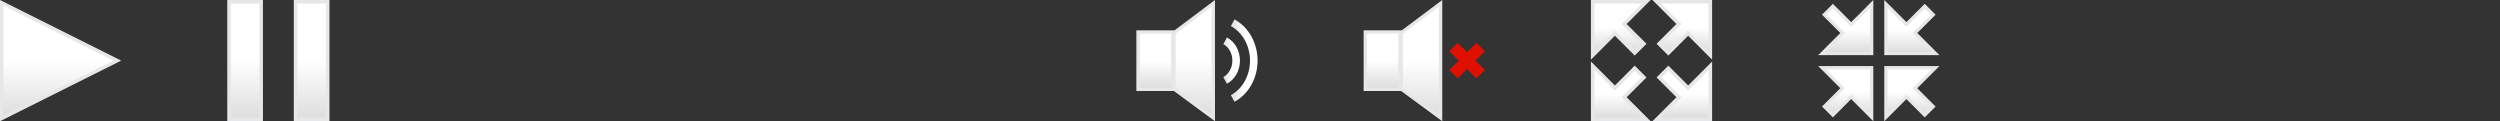 <?xml version="1.0" encoding="utf-8"?>
<!-- Generator: Adobe Illustrator 14.0.0, SVG Export Plug-In . SVG Version: 6.00 Build 43363)  -->
<!DOCTYPE svg PUBLIC "-//W3C//DTD SVG 1.1//EN" "http://www.w3.org/Graphics/SVG/1.1/DTD/svg11.dtd">
<svg version="1.1" id="Layer_1" xmlns="http://www.w3.org/2000/svg" xmlns:xlink="http://www.w3.org/1999/xlink" x="0px" y="0px"
	 width="330px" height="16px" viewBox="0 0 330 16" enable-background="new 0 0 330 16" xml:space="preserve">
<rect x="0" y="0" width="330" height="16" fill="#333333" stroke="none"/>
<g>
	<g>
		<path fill="#E6E7E8" d="M0,16V0l16,8L0,16L0,16z"/>
	</g>
	
		<linearGradient id="SVGID_1_" gradientUnits="userSpaceOnUse" x1="238.719" y1="-297.334" x2="238.719" y2="-282.802" gradientTransform="matrix(1 0 0 -1 -231 -282)">
		<stop  offset="0" style="stop-color:#DEDEDE"/>
		<stop  offset="0.503" style="stop-color:#FFFFFF"/>
	</linearGradient>
	<polygon fill="url(#SVGID_1_)" points="14.984,8.001 0.454,15.266 0.454,0.734 	"/>
</g>
<g>
	<g>
		<g>
			<path fill="#E6E7E8" d="M34.706,16H30V0h4.706V16L34.706,16z"/>
		</g>
		<g>
			<path fill="#E6E7E8" d="M43.49,16h-4.706V0h4.706V16L43.49,16z"/>
		</g>
	</g>
	<g>
		
			<linearGradient id="SVGID_2_" gradientUnits="userSpaceOnUse" x1="263.353" y1="-297.529" x2="263.353" y2="-282.471" gradientTransform="matrix(1 0 0 -1 -231 -282)">
			<stop  offset="0" style="stop-color:#DEDEDE"/>
			<stop  offset="0.503" style="stop-color:#FFFFFF"/>
		</linearGradient>
		<rect x="30.471" y="0.471" fill="url(#SVGID_2_)" width="3.765" height="15.059"/>
		
			<linearGradient id="SVGID_3_" gradientUnits="userSpaceOnUse" x1="272.137" y1="-297.529" x2="272.137" y2="-282.471" gradientTransform="matrix(1 0 0 -1 -231 -282)">
			<stop  offset="0" style="stop-color:#DEDEDE"/>
			<stop  offset="0.503" style="stop-color:#FFFFFF"/>
		</linearGradient>
		<rect x="39.254" y="0.471" fill="url(#SVGID_3_)" width="3.765" height="15.059"/>
	</g>
</g>
<g>
	<g>
		<g>
			<path fill="#E6E7E8" d="M226,16h-7.881l3.164-3.165l-2.618-2.617l1.553-1.552l2.618,2.617L226,8.118V16L226,16z"/>
		</g>
		<g>
			<path fill="#E6E7E8" d="M217.881,16H210V8.118l3.164,3.165l2.618-2.617l1.553,1.552l-2.617,2.617L217.881,16L217.881,16z"/>
		</g>
		<g>
			<path fill="#E6E7E8" d="M210,7.882V0h7.881l-3.165,3.166l2.62,2.617l-1.555,1.551l-2.618-2.616L210,7.882L210,7.882z"/>
		</g>
		<g>
			<path fill="#E6E7E8" d="M226,7.882l-3.163-3.164l-2.618,2.617l-1.554-1.552l2.619-2.617L218.119,0H226V7.882L226,7.882z"/>
		</g>
	</g>
	<g>
		
			<linearGradient id="SVGID_4_" gradientUnits="userSpaceOnUse" x1="453.393" y1="-297.529" x2="453.393" y2="-291.255" gradientTransform="matrix(1 0 0 -1 -231 -282)">
			<stop  offset="0" style="stop-color:#DEDEDE"/>
			<stop  offset="0.503" style="stop-color:#FFFFFF"/>
		</linearGradient>
		<polygon fill="url(#SVGID_4_)" points="220.218,9.332 219.332,10.218 221.948,12.835 219.255,15.529 225.529,15.529 
			225.529,9.255 222.836,11.948 		"/>
		
			<linearGradient id="SVGID_5_" gradientUnits="userSpaceOnUse" x1="444.607" y1="-297.529" x2="444.607" y2="-291.255" gradientTransform="matrix(1 0 0 -1 -231 -282)">
			<stop  offset="0" style="stop-color:#DEDEDE"/>
			<stop  offset="0.503" style="stop-color:#FFFFFF"/>
		</linearGradient>
		<polygon fill="url(#SVGID_5_)" points="216.669,10.218 215.782,9.332 213.164,11.948 210.471,9.255 210.471,15.529 
			216.744,15.529 214.053,12.835 		"/>
		
			<linearGradient id="SVGID_6_" gradientUnits="userSpaceOnUse" x1="444.607" y1="-288.745" x2="444.607" y2="-282.471" gradientTransform="matrix(1 0 0 -1 -231 -282)">
			<stop  offset="0" style="stop-color:#DEDEDE"/>
			<stop  offset="0.503" style="stop-color:#FFFFFF"/>
		</linearGradient>
		<polygon fill="url(#SVGID_6_)" points="210.471,6.745 213.163,4.053 215.781,6.669 216.669,5.783 214.05,3.166 216.744,0.471 
			210.471,0.471 		"/>
		
			<linearGradient id="SVGID_7_" gradientUnits="userSpaceOnUse" x1="453.393" y1="-288.745" x2="453.393" y2="-282.471" gradientTransform="matrix(1 0 0 -1 -231 -282)">
			<stop  offset="0" style="stop-color:#DEDEDE"/>
			<stop  offset="0.503" style="stop-color:#FFFFFF"/>
		</linearGradient>
		<polygon fill="url(#SVGID_7_)" points="219.255,0.471 221.95,3.166 219.332,5.783 220.219,6.669 222.837,4.053 225.529,6.745 
			225.529,0.471 		"/>
	</g>
</g>
<g>
	<g>
		<g>
			<path fill="#E6E7E8" d="M247.275,7.276H240l2.923-2.922l-2.419-2.416l1.436-1.433l2.418,2.415l2.92-2.92v7.276H247.275z"/>
		</g>
		<g>
			<path fill="#E6E7E8" d="M247.275,16l-2.922-2.922l-2.416,2.416l-1.435-1.434l2.417-2.416L240,8.725h7.275V16L247.275,16z"/>
		</g>
		<g>
			<path fill="#E6E7E8" d="M256,7.276h-7.275V0l2.92,2.92l2.418-2.415l1.436,1.433l-2.418,2.416L256,7.276L256,7.276z"/>
		</g>
		<g>
			<path fill="#E6E7E8" d="M248.725,16V8.725H256l-2.921,2.922l2.417,2.416l-1.436,1.434l-2.416-2.416L248.725,16L248.725,16z"/>
		</g>
	</g>
	<g>
		
			<linearGradient id="SVGID_8_" gradientUnits="userSpaceOnUse" x1="474.945" y1="-288.842" x2="474.945" y2="-283.049" gradientTransform="matrix(1 0 0 -1 -231 -282)">
			<stop  offset="0" style="stop-color:#DEDEDE"/>
			<stop  offset="0.503" style="stop-color:#FFFFFF"/>
		</linearGradient>
		<polygon fill="url(#SVGID_8_)" points="241.939,1.119 241.119,1.938 243.537,4.354 241.049,6.842 246.842,6.842 246.842,1.049 
			244.355,3.534 		"/>
		
			<linearGradient id="SVGID_9_" gradientUnits="userSpaceOnUse" x1="474.945" y1="-296.951" x2="474.945" y2="-291.158" gradientTransform="matrix(1 0 0 -1 -231 -282)">
			<stop  offset="0" style="stop-color:#DEDEDE"/>
			<stop  offset="0.503" style="stop-color:#FFFFFF"/>
		</linearGradient>
		<polygon fill="url(#SVGID_9_)" points="243.536,11.646 241.119,14.063 241.938,14.88 244.354,12.464 246.842,14.951 
			246.842,9.158 241.049,9.158 		"/>
		
			<linearGradient id="SVGID_10_" gradientUnits="userSpaceOnUse" x1="483.055" y1="-288.842" x2="483.055" y2="-283.049" gradientTransform="matrix(1 0 0 -1 -231 -282)">
			<stop  offset="0" style="stop-color:#DEDEDE"/>
			<stop  offset="0.503" style="stop-color:#FFFFFF"/>
		</linearGradient>
		<polygon fill="url(#SVGID_10_)" points="252.463,4.354 254.882,1.938 254.063,1.119 251.645,3.534 249.159,1.049 249.159,6.842 
			254.951,6.842 		"/>
		
			<linearGradient id="SVGID_11_" gradientUnits="userSpaceOnUse" x1="483.055" y1="-296.951" x2="483.055" y2="-291.158" gradientTransform="matrix(1 0 0 -1 -231 -282)">
			<stop  offset="0" style="stop-color:#DEDEDE"/>
			<stop  offset="0.503" style="stop-color:#FFFFFF"/>
		</linearGradient>
		<polygon fill="url(#SVGID_11_)" points="249.159,9.158 249.159,14.951 251.646,12.464 254.063,14.88 254.882,14.063 
			252.465,11.646 254.951,9.158 		"/>
	</g>
</g>
<g>
	<g>
		<polygon fill="#E6E7E8" points="160.377,0 155.042,4.003 150,4.003 150,12.009 154.942,12.009 160.377,16 		"/>
		<g>
			
				<linearGradient id="SVGID_12_" gradientUnits="userSpaceOnUse" x1="383.514" y1="-293.56" x2="383.514" y2="-286.443" gradientTransform="matrix(1 0 0 -1 -231 -282)">
				<stop  offset="0" style="stop-color:#DEDEDE"/>
				<stop  offset="0.503" style="stop-color:#FFFFFF"/>
			</linearGradient>
			<rect x="150.444" y="4.443" fill="url(#SVGID_12_)" width="4.14" height="7.117"/>
			
				<linearGradient id="SVGID_13_" gradientUnits="userSpaceOnUse" x1="388.562" y1="-297.116" x2="388.562" y2="-282.884" gradientTransform="matrix(1 0 0 -1 -231 -282)">
				<stop  offset="0" style="stop-color:#DEDEDE"/>
				<stop  offset="0.503" style="stop-color:#FFFFFF"/>
			</linearGradient>
			<path fill="url(#SVGID_13_)" d="M155.189,4.444l4.744-3.56v14.232l-4.744-3.482V4.444z"/>
		</g>
	</g>
	<g>
		<g>
			
				<linearGradient id="SVGID_14_" gradientUnits="userSpaceOnUse" x1="624.475" y1="604" x2="628" y2="604" gradientTransform="matrix(1 0 0 1 -462 -596)">
				<stop  offset="0" style="stop-color:#DEDEDE"/>
				<stop  offset="0.503" style="stop-color:#FFFFFF"/>
			</linearGradient>
			<path fill="url(#SVGID_14_)" d="M162.958,13.438l-0.484-0.875C164.033,11.699,165,9.951,165,8s-0.968-3.699-2.526-4.563
				l0.484-0.875C164.834,3.602,166,5.686,166,8C166,10.314,164.834,12.398,162.958,13.438L162.958,13.438z"/>
		</g>
		<g>
			
				<linearGradient id="SVGID_15_" gradientUnits="userSpaceOnUse" x1="623.475" y1="604" x2="625.674" y2="604" gradientTransform="matrix(1 0 0 1 -462 -596)">
				<stop  offset="0" style="stop-color:#DEDEDE"/>
				<stop  offset="0.503" style="stop-color:#FFFFFF"/>
			</linearGradient>
			<path fill="url(#SVGID_15_)" d="M161.958,11.055l-0.482-0.875c0.728-0.402,1.198-1.257,1.198-2.179
				c0-0.935-0.46-1.771-1.199-2.181l0.484-0.875c1.058,0.586,1.715,1.757,1.715,3.056C163.673,9.301,163.016,10.471,161.958,11.055
				L161.958,11.055z"/>
		</g>
	</g>
</g>
<g>
	<g>
		<polygon fill="#DF1000" points="192.414,10.348 191.307,9.236 192.544,8 191.307,6.761 192.413,5.653 193.652,6.892 
			194.889,5.653 195.999,6.761 194.76,8 196,9.236 194.891,10.348 193.652,9.107 		"/>
	</g>
	<g>
		<polygon fill="#E6E7E8" points="190.377,0 185.041,4.003 180,4.003 180,12.01 184.942,12.01 190.377,16 		"/>
		<g>
			
				<linearGradient id="SVGID_16_" gradientUnits="userSpaceOnUse" x1="413.514" y1="-293.56" x2="413.514" y2="-286.443" gradientTransform="matrix(1 0 0 -1 -231 -282)">
				<stop  offset="0" style="stop-color:#DEDEDE"/>
				<stop  offset="0.503" style="stop-color:#FFFFFF"/>
			</linearGradient>
			<rect x="180.443" y="4.443" fill="url(#SVGID_16_)" width="4.141" height="7.117"/>
			
				<linearGradient id="SVGID_17_" gradientUnits="userSpaceOnUse" x1="418.562" y1="-297.117" x2="418.562" y2="-282.884" gradientTransform="matrix(1 0 0 -1 -231 -282)">
				<stop  offset="0" style="stop-color:#DEDEDE"/>
				<stop  offset="0.503" style="stop-color:#FFFFFF"/>
			</linearGradient>
			<path fill="url(#SVGID_17_)" d="M185.189,4.443l4.744-3.56v14.233l-4.744-3.482V4.443z"/>
		</g>
	</g>
</g>
</svg>
